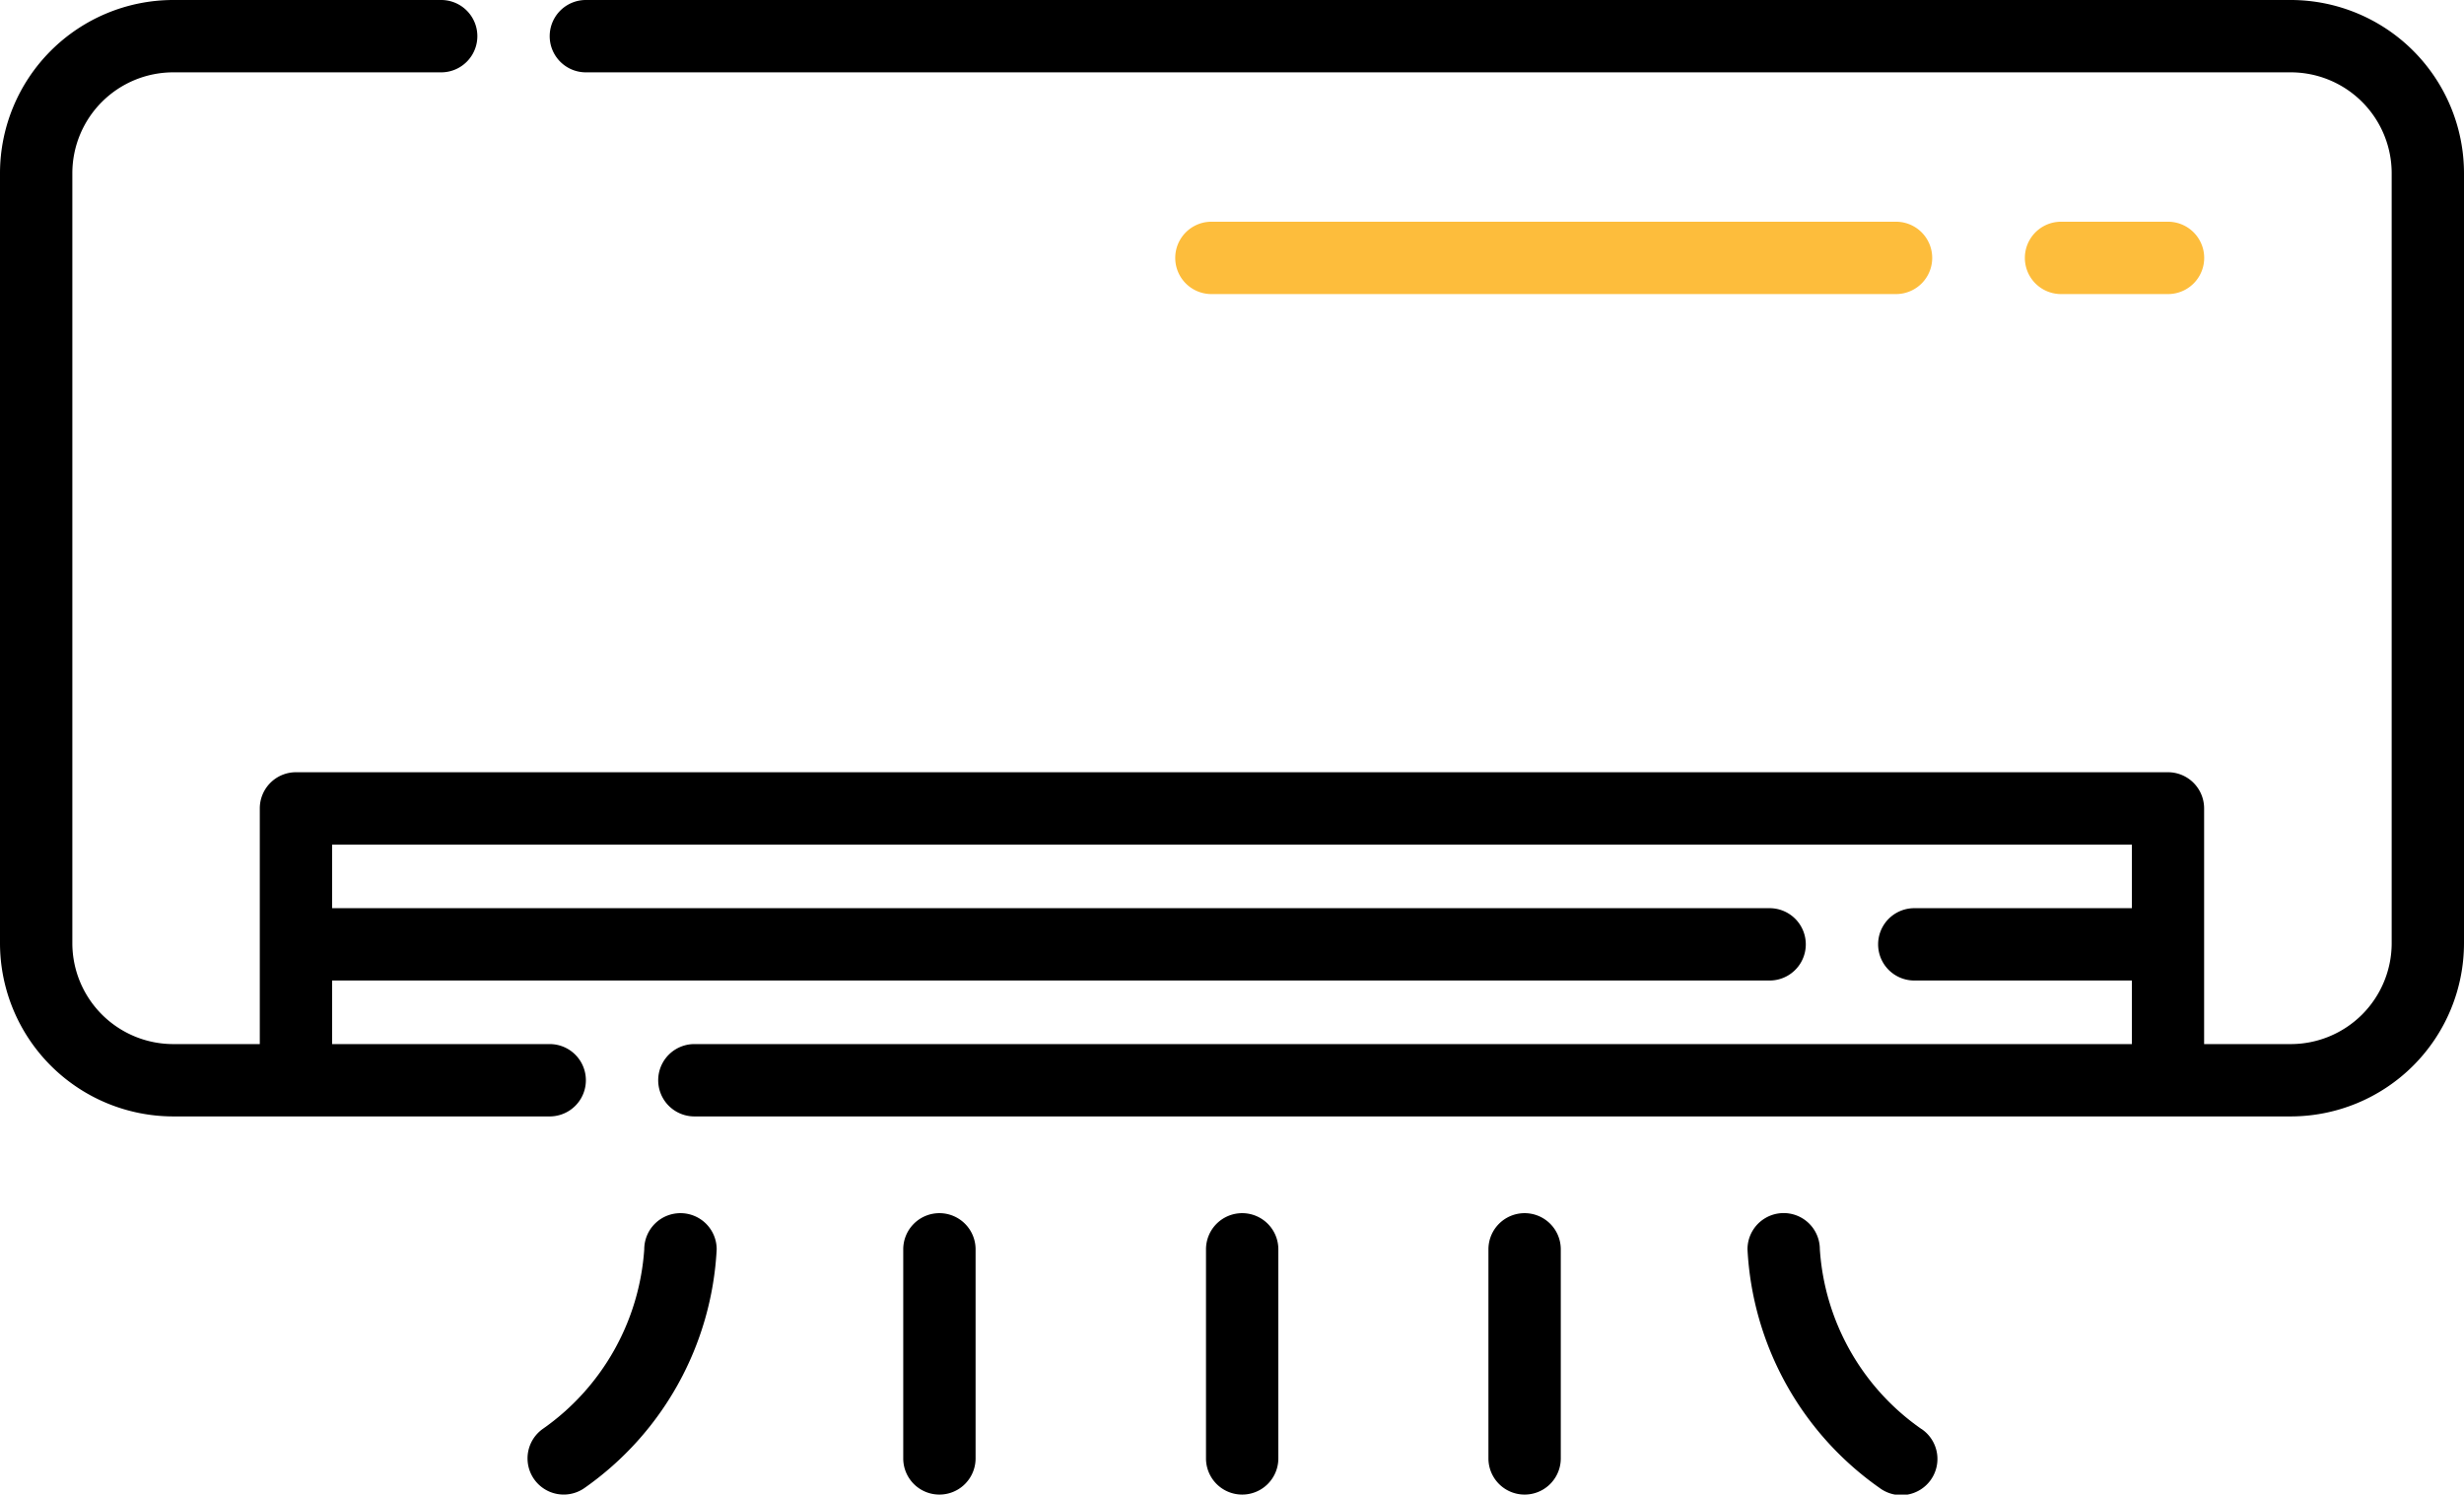 <svg xmlns="http://www.w3.org/2000/svg" width="110.114" height="66.799" viewBox="0 0 110.114 66.799">
  <defs>
    <style>
      .cls-1 {
        fill: #fdbd3c;
      }
    </style>
  </defs>
  <g id="_1530297" data-name="1530297" transform="translate(0 -100.486)">
    <path id="Path_19505" data-name="Path 19505" d="M102.374,100.486H26.182a1.616,1.616,0,0,0,0,3.233h76.193a4.512,4.512,0,0,1,4.507,4.507v34.417a4.512,4.512,0,0,1-4.507,4.507H98.5V136.618A1.616,1.616,0,0,0,96.887,135H13.226a1.616,1.616,0,0,0-1.616,1.616V147.15H7.74a4.512,4.512,0,0,1-4.507-4.507V108.226a4.512,4.512,0,0,1,4.507-4.507H19.716a1.616,1.616,0,0,0,0-3.233H7.74A7.748,7.748,0,0,0,0,108.226v34.417a7.748,7.748,0,0,0,7.74,7.74H24.566a1.616,1.616,0,0,0,0-3.233H14.843v-2.841h64.24a1.616,1.616,0,0,0,0-3.233H14.843v-2.841H95.271v2.841H85.548a1.616,1.616,0,0,0,0,3.233h9.723v2.841H31.031a1.616,1.616,0,1,0,0,3.233h71.343a7.748,7.748,0,0,0,7.74-7.74V108.226A7.749,7.749,0,0,0,102.374,100.486Z"/>
    <path id="Path_19506" data-name="Path 19506" class="cls-1" d="M426.257,149.7a1.616,1.616,0,0,0,0-3.233h-4.781a1.616,1.616,0,1,0,0,3.233Z" transform="translate(-329.37 -36.071)"/>
    <path id="Path_19507" data-name="Path 19507" class="cls-1" d="M275.895,149.7a1.616,1.616,0,0,0,0-3.233H245.3a1.616,1.616,0,0,0,0,3.233Z" transform="translate(-191.163 -36.071)"/>
    <path id="Path_19508" data-name="Path 19508" d="M116.212,352.064a1.616,1.616,0,0,0-1.616,1.616,10.675,10.675,0,0,1-4.536,8.027,1.616,1.616,0,1,0,1.873,2.635,13.9,13.9,0,0,0,5.9-10.662A1.617,1.617,0,0,0,116.212,352.064Z" transform="translate(-85.805 -197.357)"/>
    <path id="Path_19509" data-name="Path 19509" d="M188.9,352.064a1.616,1.616,0,0,0-1.616,1.616v9.345a1.616,1.616,0,1,0,3.233,0V353.68A1.616,1.616,0,0,0,188.9,352.064Z" transform="translate(-146.919 -197.357)"/>
    <path id="Path_19510" data-name="Path 19510" d="M251.68,352.064a1.616,1.616,0,0,0-1.616,1.616v9.345a1.616,1.616,0,1,0,3.233,0V353.68A1.616,1.616,0,0,0,251.68,352.064Z" transform="translate(-196.169 -197.357)"/>
    <path id="Path_19511" data-name="Path 19511" d="M370.1,361.708a10.638,10.638,0,0,1-4.536-8.035,1.616,1.616,0,0,0-3.233.007,13.9,13.9,0,0,0,5.9,10.662,1.617,1.617,0,1,0,1.873-2.635Z" transform="translate(-284.237 -197.357)"/>
    <path id="Path_19512" data-name="Path 19512" d="M310.242,352.064a1.616,1.616,0,0,0-1.616,1.616v9.345a1.616,1.616,0,0,0,3.233,0V353.68A1.616,1.616,0,0,0,310.242,352.064Z" transform="translate(-242.109 -197.357)"/>
  </g>
</svg>

